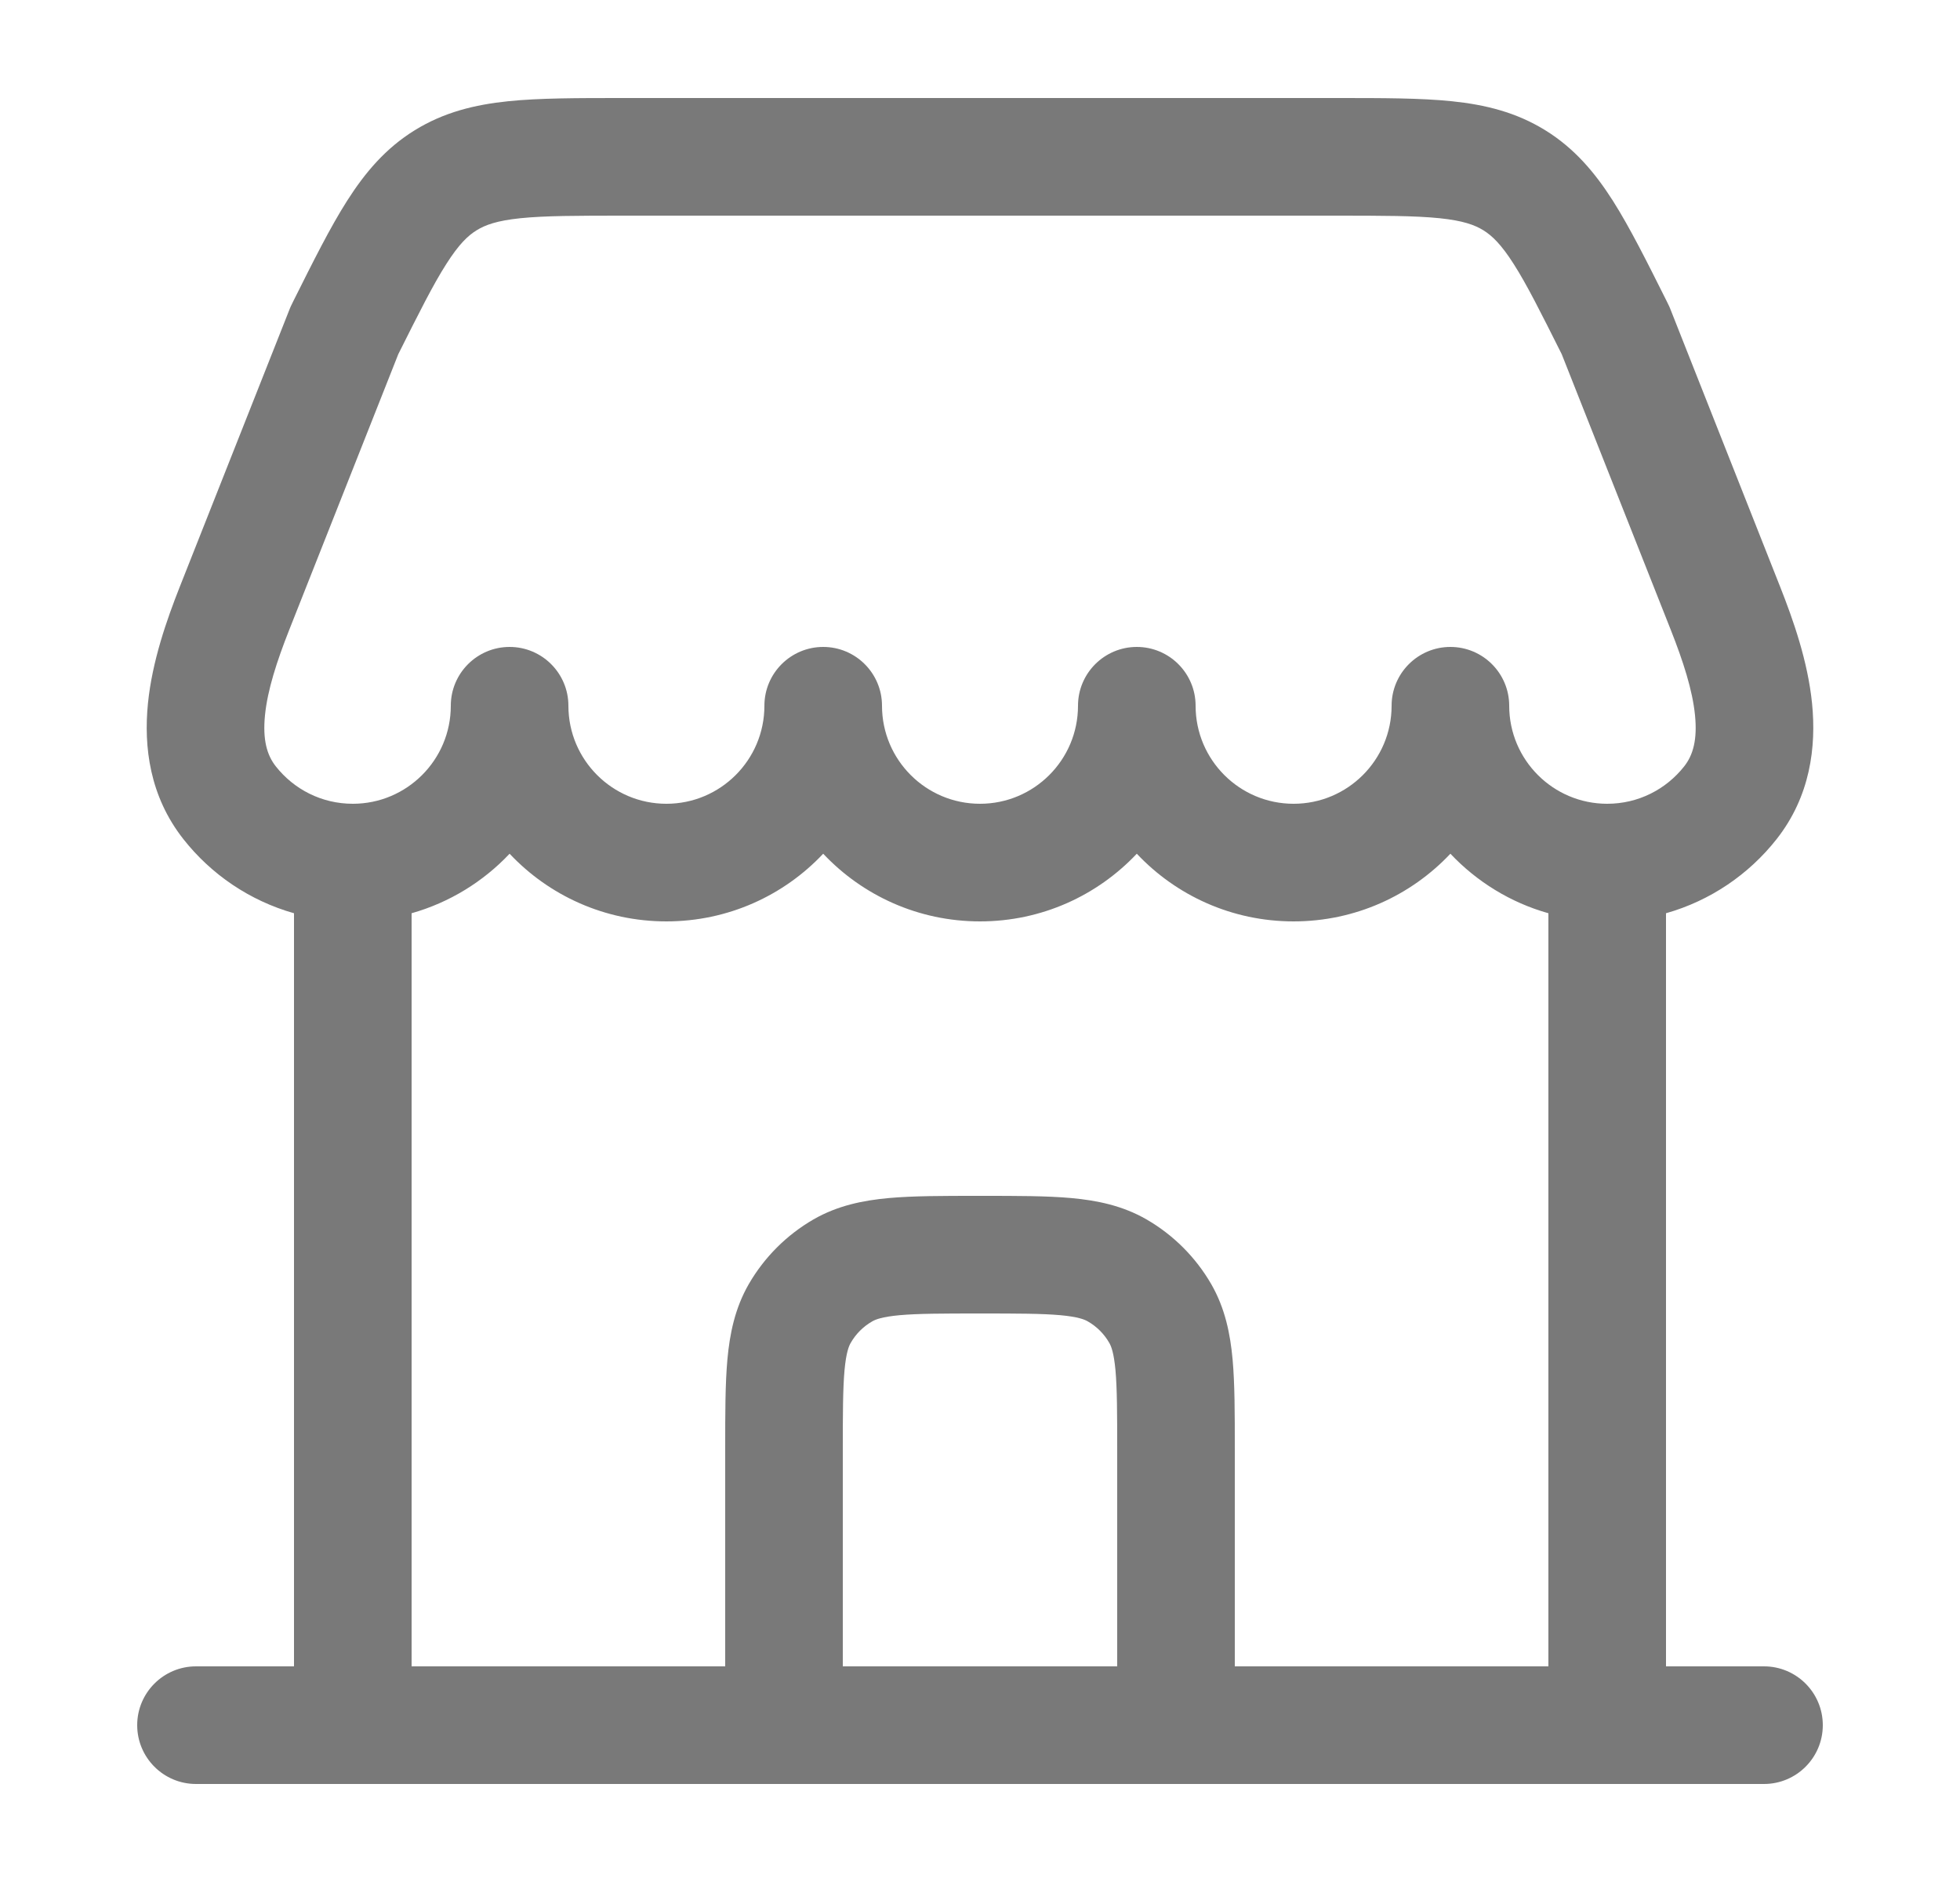 <svg width="25" height="24" viewBox="0 0 25 24" fill="none" xmlns="http://www.w3.org/2000/svg">
<path fill-rule="evenodd" clip-rule="evenodd" d="M7.935 1.25H17.065C17.635 1.25 18.119 1.25 18.518 1.291C18.944 1.335 19.338 1.431 19.71 1.661C20.081 1.89 20.343 2.2 20.573 2.561C20.788 2.9 21.005 3.333 21.26 3.843L21.276 3.876C21.286 3.895 21.295 3.915 21.303 3.935L22.706 7.483C22.873 7.906 23.059 8.432 23.113 8.971C23.168 9.523 23.092 10.154 22.66 10.702C22.307 11.15 21.816 11.486 21.25 11.646V21.25H22.5C22.914 21.25 23.25 21.586 23.25 22C23.25 22.414 22.914 22.75 22.5 22.75H2.5C2.086 22.75 1.75 22.414 1.75 22C1.75 21.586 2.086 21.25 2.5 21.25H3.75V11.646C3.184 11.486 2.693 11.15 2.34 10.702C1.908 10.154 1.832 9.523 1.887 8.971C1.941 8.432 2.126 7.906 2.293 7.483L3.697 3.935C3.705 3.915 3.714 3.895 3.724 3.876L3.74 3.843C3.995 3.333 4.211 2.9 4.427 2.561C4.657 2.2 4.919 1.89 5.29 1.661C5.662 1.431 6.056 1.335 6.481 1.291C6.881 1.25 7.365 1.25 7.935 1.25ZM18.5 10.887C18.836 11.243 19.266 11.51 19.75 11.646V21.25H15.75V18.468C15.75 18.028 15.75 17.649 15.722 17.337C15.692 17.008 15.626 16.682 15.449 16.375C15.251 16.033 14.967 15.749 14.625 15.551C14.318 15.374 13.992 15.308 13.663 15.278C13.351 15.25 12.972 15.25 12.532 15.25H12.468C12.028 15.25 11.649 15.25 11.337 15.278C11.008 15.308 10.682 15.374 10.375 15.551C10.033 15.749 9.749 16.033 9.551 16.375C9.374 16.682 9.308 17.008 9.278 17.337C9.25 17.649 9.25 18.028 9.25 18.468V21.25H5.25V11.646C5.734 11.509 6.164 11.243 6.5 10.887C7.001 11.419 7.712 11.75 8.5 11.75C9.288 11.75 9.999 11.419 10.5 10.887C11.001 11.419 11.712 11.75 12.5 11.75C13.288 11.75 13.998 11.419 14.5 10.887C15.001 11.419 15.712 11.75 16.5 11.75C17.288 11.75 17.998 11.419 18.5 10.887ZM10.75 21.25H14.25V18.5C14.25 18.019 14.249 17.708 14.228 17.473C14.207 17.248 14.173 17.166 14.149 17.125C14.084 17.011 13.989 16.916 13.875 16.851C13.834 16.827 13.752 16.793 13.527 16.772C13.292 16.751 12.981 16.75 12.5 16.75C12.019 16.75 11.708 16.751 11.473 16.772C11.248 16.793 11.166 16.827 11.125 16.851C11.011 16.916 10.916 17.011 10.851 17.125C10.827 17.166 10.793 17.248 10.772 17.473C10.751 17.708 10.75 18.019 10.75 18.5V21.25ZM7.25 9C7.25 9.69 7.81 10.25 8.5 10.25C9.19 10.25 9.75 9.69 9.75 9C9.75 8.586 10.086 8.25 10.5 8.25C10.914 8.25 11.25 8.586 11.25 9C11.25 9.69 11.81 10.25 12.5 10.25C13.19 10.25 13.75 9.69 13.75 9C13.75 8.586 14.086 8.25 14.5 8.25C14.914 8.25 15.25 8.586 15.25 9C15.25 9.69 15.81 10.25 16.5 10.25C17.19 10.25 17.75 9.69 17.75 9C17.75 8.586 18.086 8.25 18.5 8.25C18.914 8.25 19.25 8.586 19.25 9C19.25 9.69 19.81 10.25 20.5 10.25C20.898 10.25 21.252 10.065 21.482 9.773C21.596 9.629 21.651 9.431 21.62 9.121C21.588 8.799 21.469 8.433 21.312 8.035L19.92 4.517C19.652 3.982 19.474 3.627 19.307 3.366C19.147 3.115 19.032 3.006 18.921 2.937C18.809 2.868 18.661 2.814 18.364 2.783C18.05 2.751 17.645 2.75 17.028 2.75H7.972C7.355 2.75 6.949 2.751 6.636 2.783C6.339 2.814 6.19 2.868 6.079 2.937C5.967 3.006 5.853 3.115 5.693 3.366C5.526 3.627 5.348 3.982 5.08 4.517L3.688 8.035C3.531 8.433 3.412 8.799 3.38 9.121C3.349 9.431 3.404 9.629 3.518 9.773C3.748 10.065 4.102 10.25 4.5 10.25C5.19 10.25 5.75 9.69 5.75 9C5.75 8.586 6.086 8.25 6.5 8.25C6.914 8.25 7.25 8.586 7.25 9Z" fill="#797979"/>
</svg>
